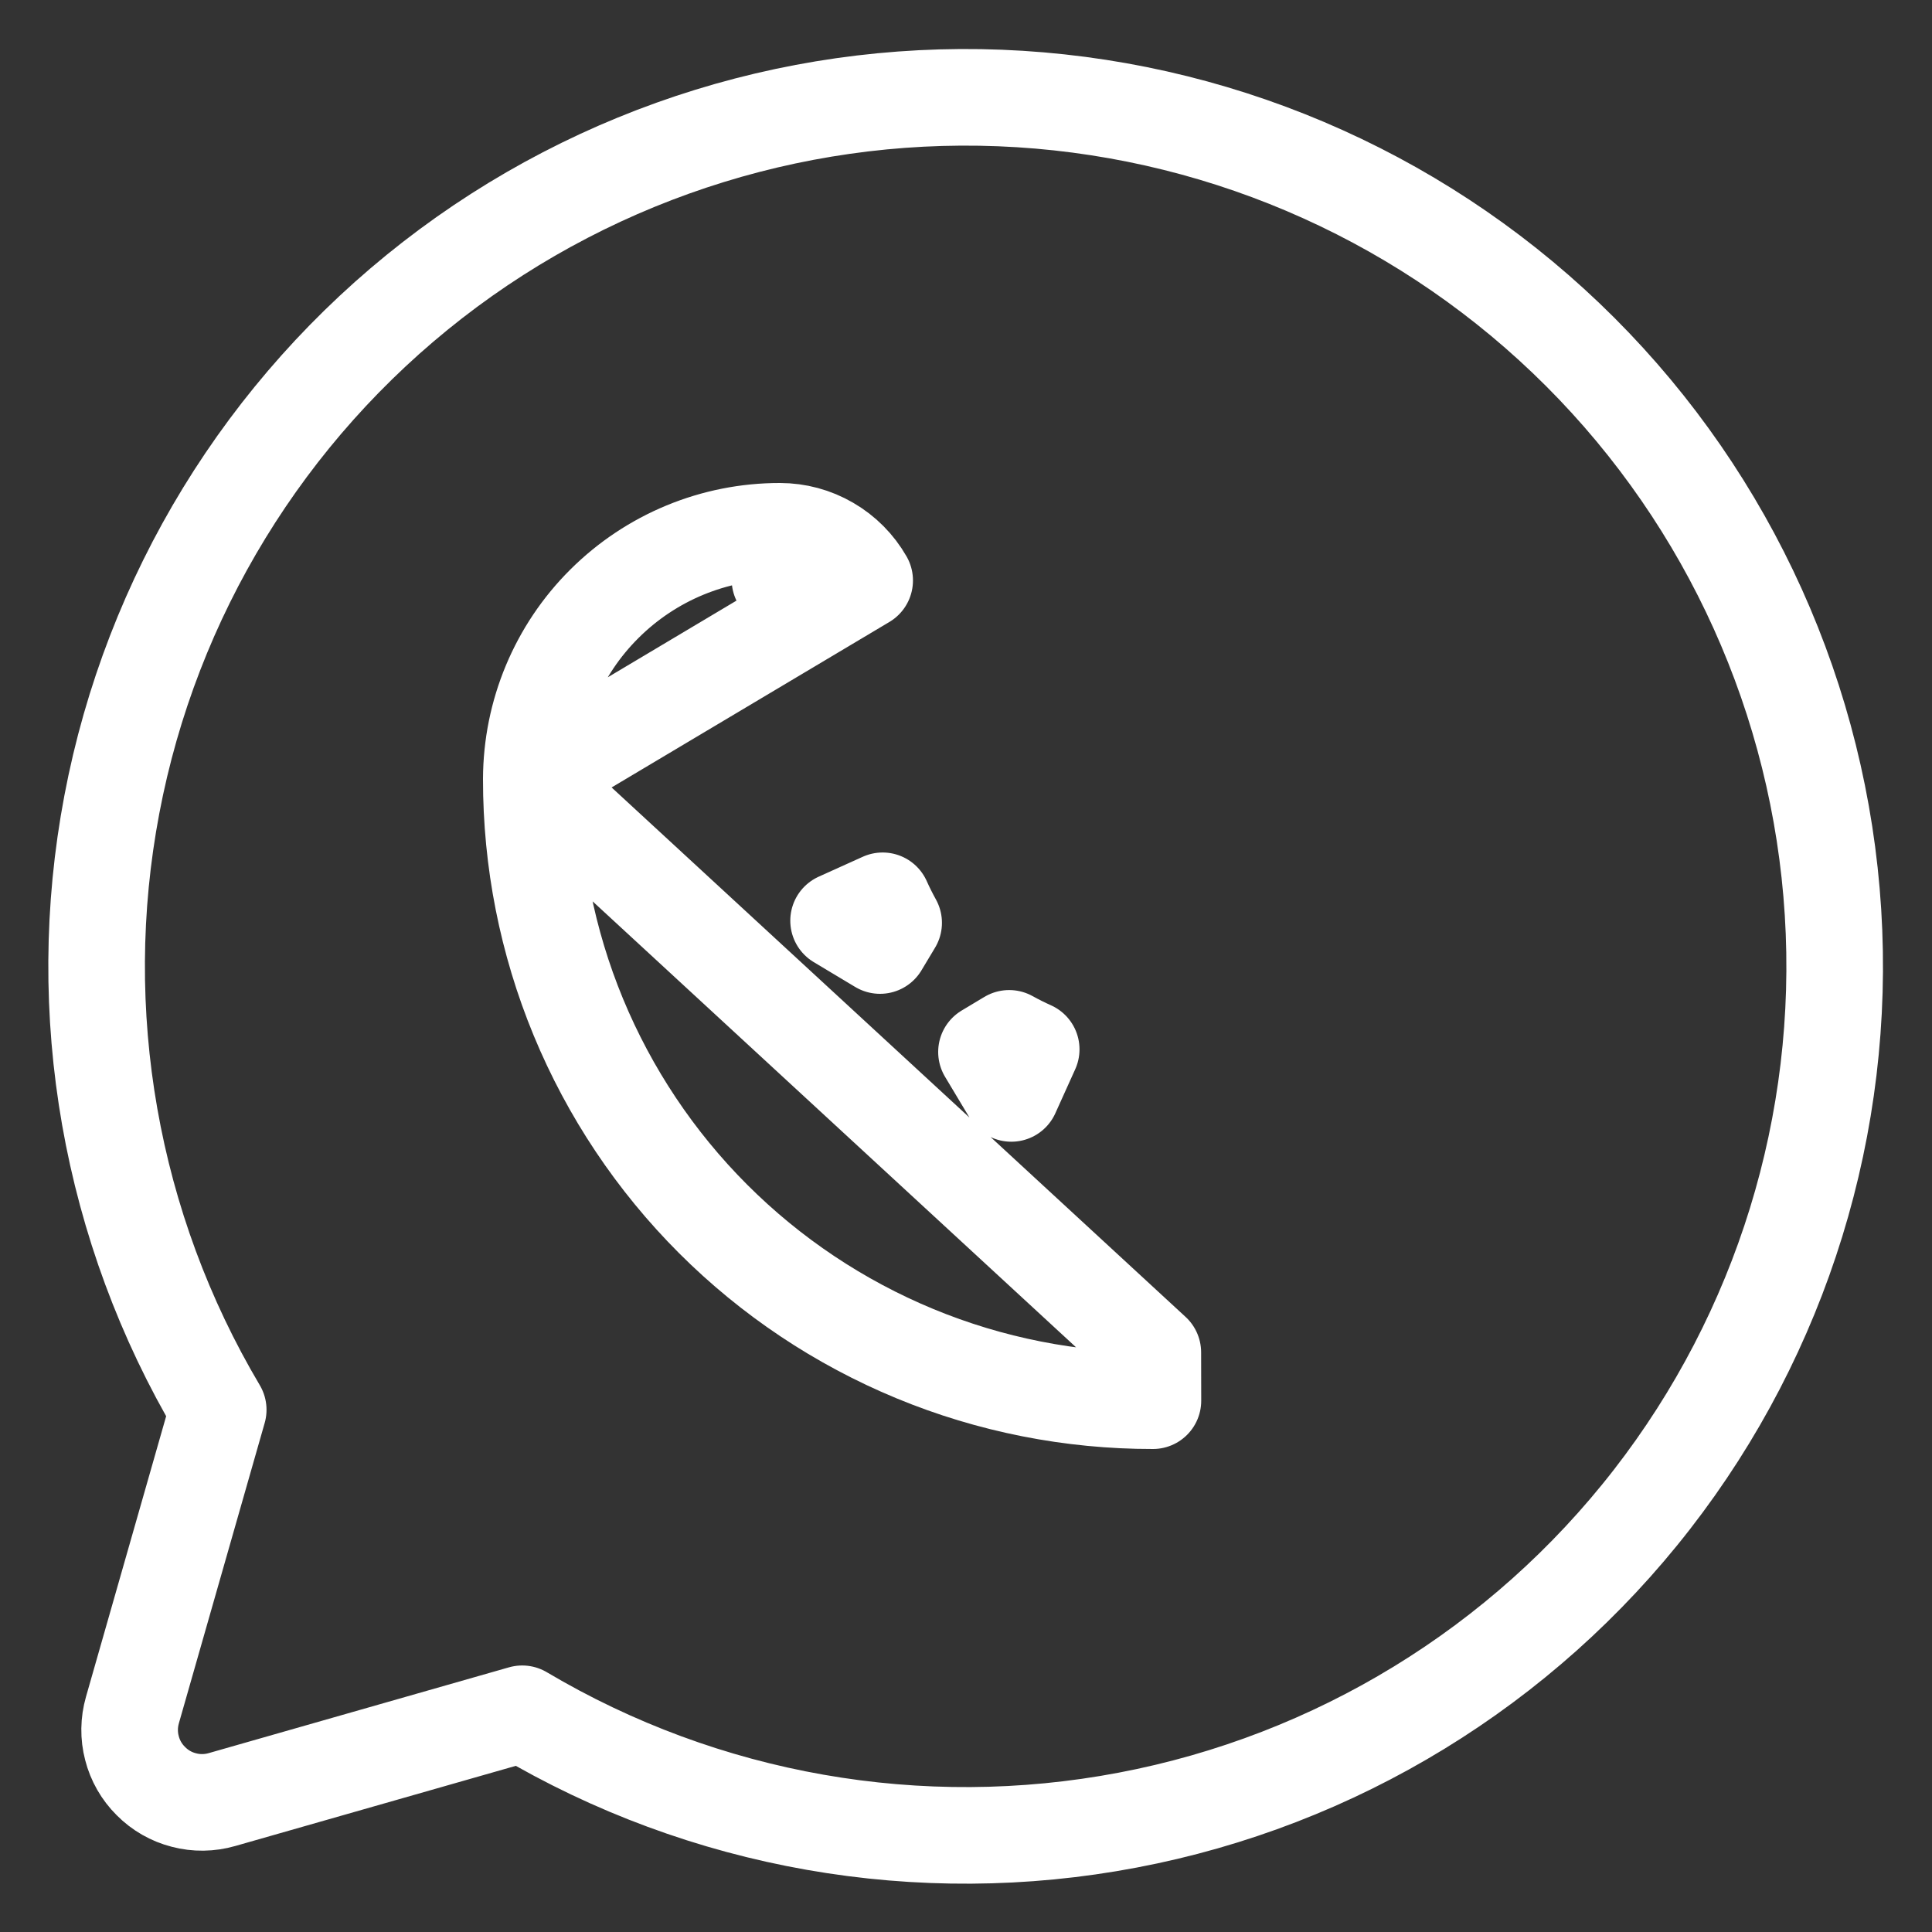 <svg width="20" height="20" viewBox="0 0 20 20" fill="none" xmlns="http://www.w3.org/2000/svg">
<rect x="0" y="0" width="20" height="20" fill="#333333" stroke="none"/>
<path d="M2.259 14.594C1.141 12.709 0.749 10.48 1.158 8.327C1.566 6.174 2.747 4.244 4.478 2.899C6.208 1.555 8.371 0.888 10.558 1.025C12.745 1.162 14.808 2.093 16.358 3.643C17.907 5.192 18.838 7.254 18.975 9.442C19.112 11.629 18.445 13.791 17.101 15.522C15.757 17.253 13.826 18.434 11.673 18.842C9.52 19.251 7.291 18.859 5.406 17.741L5.406 17.741L2.298 18.629C2.169 18.666 2.033 18.668 1.904 18.634C1.774 18.601 1.656 18.533 1.562 18.438C1.467 18.344 1.399 18.226 1.366 18.096C1.332 17.967 1.334 17.831 1.371 17.702L2.259 14.594L2.259 14.594Z" stroke="white" stroke-linecap="round" stroke-linejoin="round"/>
<path d="M5.5 8.065L5.5 8.064C5.502 7.383 5.774 6.73 6.257 6.25C6.74 5.769 7.393 5.499 8.074 5.5M5.5 8.065L8.951 6.009C8.863 5.855 8.735 5.726 8.581 5.637C8.427 5.547 8.252 5.5 8.074 5.5C8.074 5.5 8.074 5.5 8.074 5.5M5.5 8.065C5.499 8.91 5.664 9.748 5.987 10.529C6.31 11.31 6.784 12.02 7.382 12.618C7.98 13.216 8.69 13.69 9.471 14.013C10.252 14.336 11.09 14.501 11.935 14.5L11.934 14L5.5 8.065ZM8.074 5.5C8.074 5.5 8.074 5.5 8.074 5.5L8.074 6L8.074 5.5ZM10.212 10.89L10.469 11.319L10.675 10.863C10.597 10.828 10.521 10.79 10.447 10.749L10.212 10.89ZM9.11 9.788L9.251 9.553C9.21 9.479 9.172 9.403 9.137 9.325L8.681 9.531L9.11 9.788Z" stroke="white" stroke-linecap="round" stroke-linejoin="round"/>
</svg>

